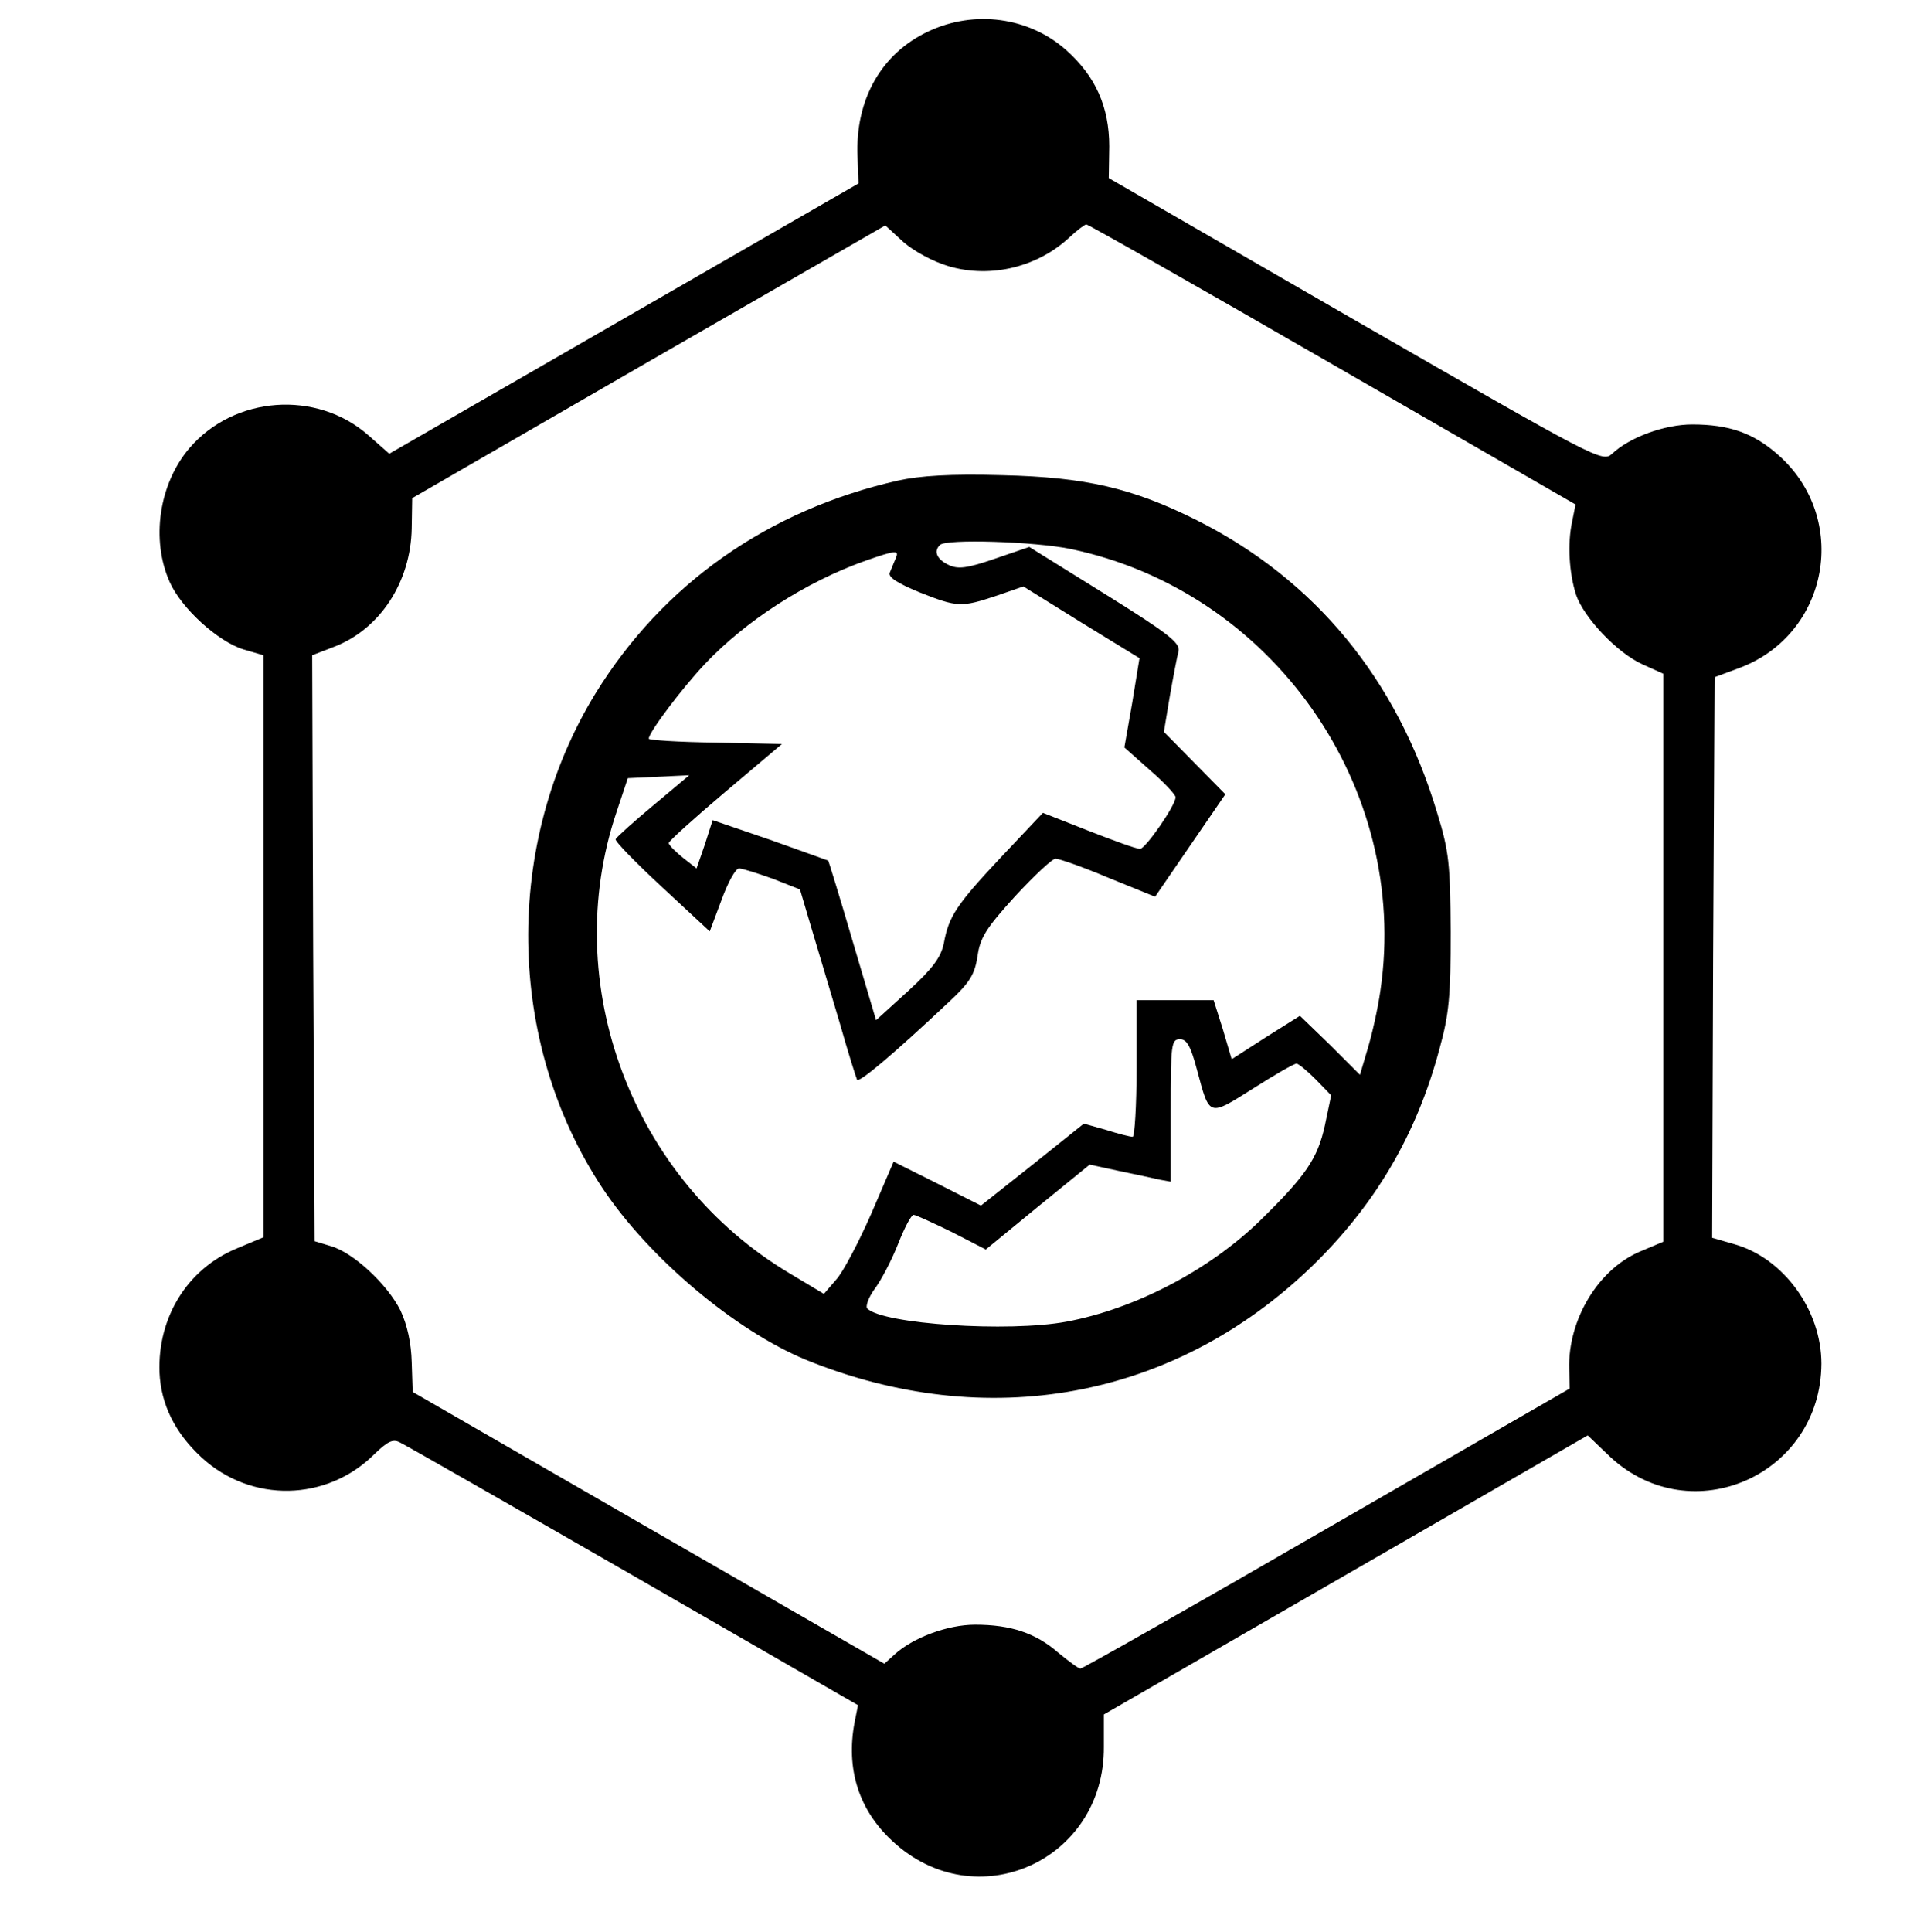 <?xml version="1.0" standalone="no"?>
<!DOCTYPE svg PUBLIC "-//W3C//DTD SVG 20010904//EN"
 "http://www.w3.org/TR/2001/REC-SVG-20010904/DTD/svg10.dtd">
<svg version="1.0" xmlns="http://www.w3.org/2000/svg"
 width="393pt" height="396pt" viewBox="0 0 393 396"
 preserveAspectRatio="xMidYMid meet">

<g transform="translate(0,396) scale(0.1,-0.1)"
fill="#000000" stroke="none">
<path d="M1904 3896 c-97 -45 -151 -140 -146 -257 l2 -55 -481 -277 -481 -277
-43 38 c-106 93 -275 81 -367 -27 -62 -73 -79 -187 -40 -274 24 -54 99 -122
151 -138 l41 -12 0 -597 0 -596 -55 -23 c-101 -42 -162 -141 -158 -254 3 -66
32 -124 86 -174 102 -94 257 -91 355 7 26 25 37 31 51 24 11 -5 226 -128 480
-274 l460 -265 -7 -35 c-18 -95 8 -179 77 -243 171 -160 436 -41 434 193 l0
66 496 286 496 286 46 -44 c167 -155 432 -37 433 191 0 110 -78 217 -179 245
l-45 13 2 574 3 575 51 19 c184 69 227 307 79 437 -51 45 -101 62 -176 62 -56
0 -128 -26 -164 -60 -20 -18 -29 -13 -526 273 l-506 292 1 65 c0 81 -28 144
-89 198 -76 67 -187 82 -281 38z m42 -482 c86 -25 182 -1 247 60 15 14 31 26
34 26 4 0 231 -129 505 -287 l498 -287 -7 -35 c-10 -46 -6 -106 8 -150 16 -47
85 -120 137 -143 l42 -19 0 -582 0 -582 -45 -19 c-87 -35 -151 -140 -148 -242
l1 -40 -498 -287 c-273 -158 -501 -287 -505 -287 -4 0 -24 15 -46 33 -46 40
-97 57 -170 57 -57 0 -128 -27 -165 -61 l-21 -19 -483 278 -484 279 -2 61 c-1
39 -9 76 -23 106 -27 54 -97 119 -143 132 l-33 10 -3 600 -2 601 44 17 c95 36
158 133 160 243 l1 62 485 280 485 279 37 -34 c22 -19 60 -40 94 -50z"/>
<path d="M1841 2975 c-266 -60 -482 -212 -620 -436 -189 -308 -184 -715 14
-1014 95 -143 272 -292 417 -352 371 -151 755 -81 1037 191 130 126 215 270
262 446 20 72 23 109 23 240 -1 139 -3 164 -28 245 -82 273 -250 477 -493 599
-132 66 -228 88 -398 92 -106 3 -169 -1 -214 -11z m353 -140 c414 -86 697
-488 636 -905 -5 -36 -17 -89 -26 -119 l-16 -54 -61 61 -62 60 -70 -44 -70
-45 -18 61 -19 60 -79 0 -79 0 0 -140 c0 -77 -4 -140 -8 -140 -5 0 -29 6 -54
14 l-46 13 -105 -84 -106 -84 -89 45 -90 45 -46 -107 c-26 -59 -58 -120 -72
-135 l-25 -29 -70 42 c-323 192 -474 593 -355 946 l23 69 63 3 63 3 -74 -62
c-41 -34 -75 -65 -77 -69 -2 -4 41 -48 95 -98 l98 -91 24 64 c13 36 29 65 36
65 7 0 38 -10 69 -21 l56 -22 24 -81 c13 -44 39 -130 57 -191 17 -60 34 -114
36 -118 4 -7 72 50 189 160 43 40 52 56 58 93 5 38 18 58 77 123 39 42 76 77
83 77 7 0 56 -17 108 -39 l96 -39 72 105 72 105 -63 64 -63 64 12 72 c7 40 15
82 18 93 4 17 -20 36 -150 117 l-156 97 -70 -24 c-58 -20 -76 -22 -95 -13 -24
11 -32 28 -18 41 12 13 194 7 267 -8z m-358 -20 c-3 -8 -9 -21 -12 -29 -3 -9
15 -21 61 -40 78 -31 86 -31 158 -7 l55 19 119 -74 119 -73 -15 -92 -16 -91
53 -47 c29 -25 52 -50 52 -55 0 -17 -62 -106 -73 -106 -7 0 -54 17 -105 37
l-94 37 -84 -89 c-93 -99 -109 -123 -119 -178 -6 -29 -22 -51 -73 -98 l-66
-60 -48 162 c-26 89 -49 163 -50 165 -2 1 -56 20 -120 43 l-117 40 -16 -50
-17 -49 -28 22 c-16 13 -29 26 -29 30 -1 3 51 50 116 105 l116 98 -136 3 c-76
1 -137 5 -137 8 0 13 68 103 115 153 83 88 206 168 330 212 63 22 69 22 61 4z
m618 -1048 c26 -97 23 -96 115 -38 44 28 84 51 89 51 4 0 22 -15 39 -32 l32
-33 -13 -62 c-15 -68 -39 -103 -133 -195 -105 -102 -257 -181 -397 -207 -119
-22 -376 -5 -408 27 -4 4 2 22 15 40 13 17 35 59 48 92 13 33 27 60 32 60 4 0
39 -16 78 -35 l70 -36 106 87 107 87 60 -13 c34 -7 71 -15 84 -18 l22 -4 0
146 c0 135 1 146 19 146 14 0 22 -14 35 -63z"/>
</g>
</svg>
